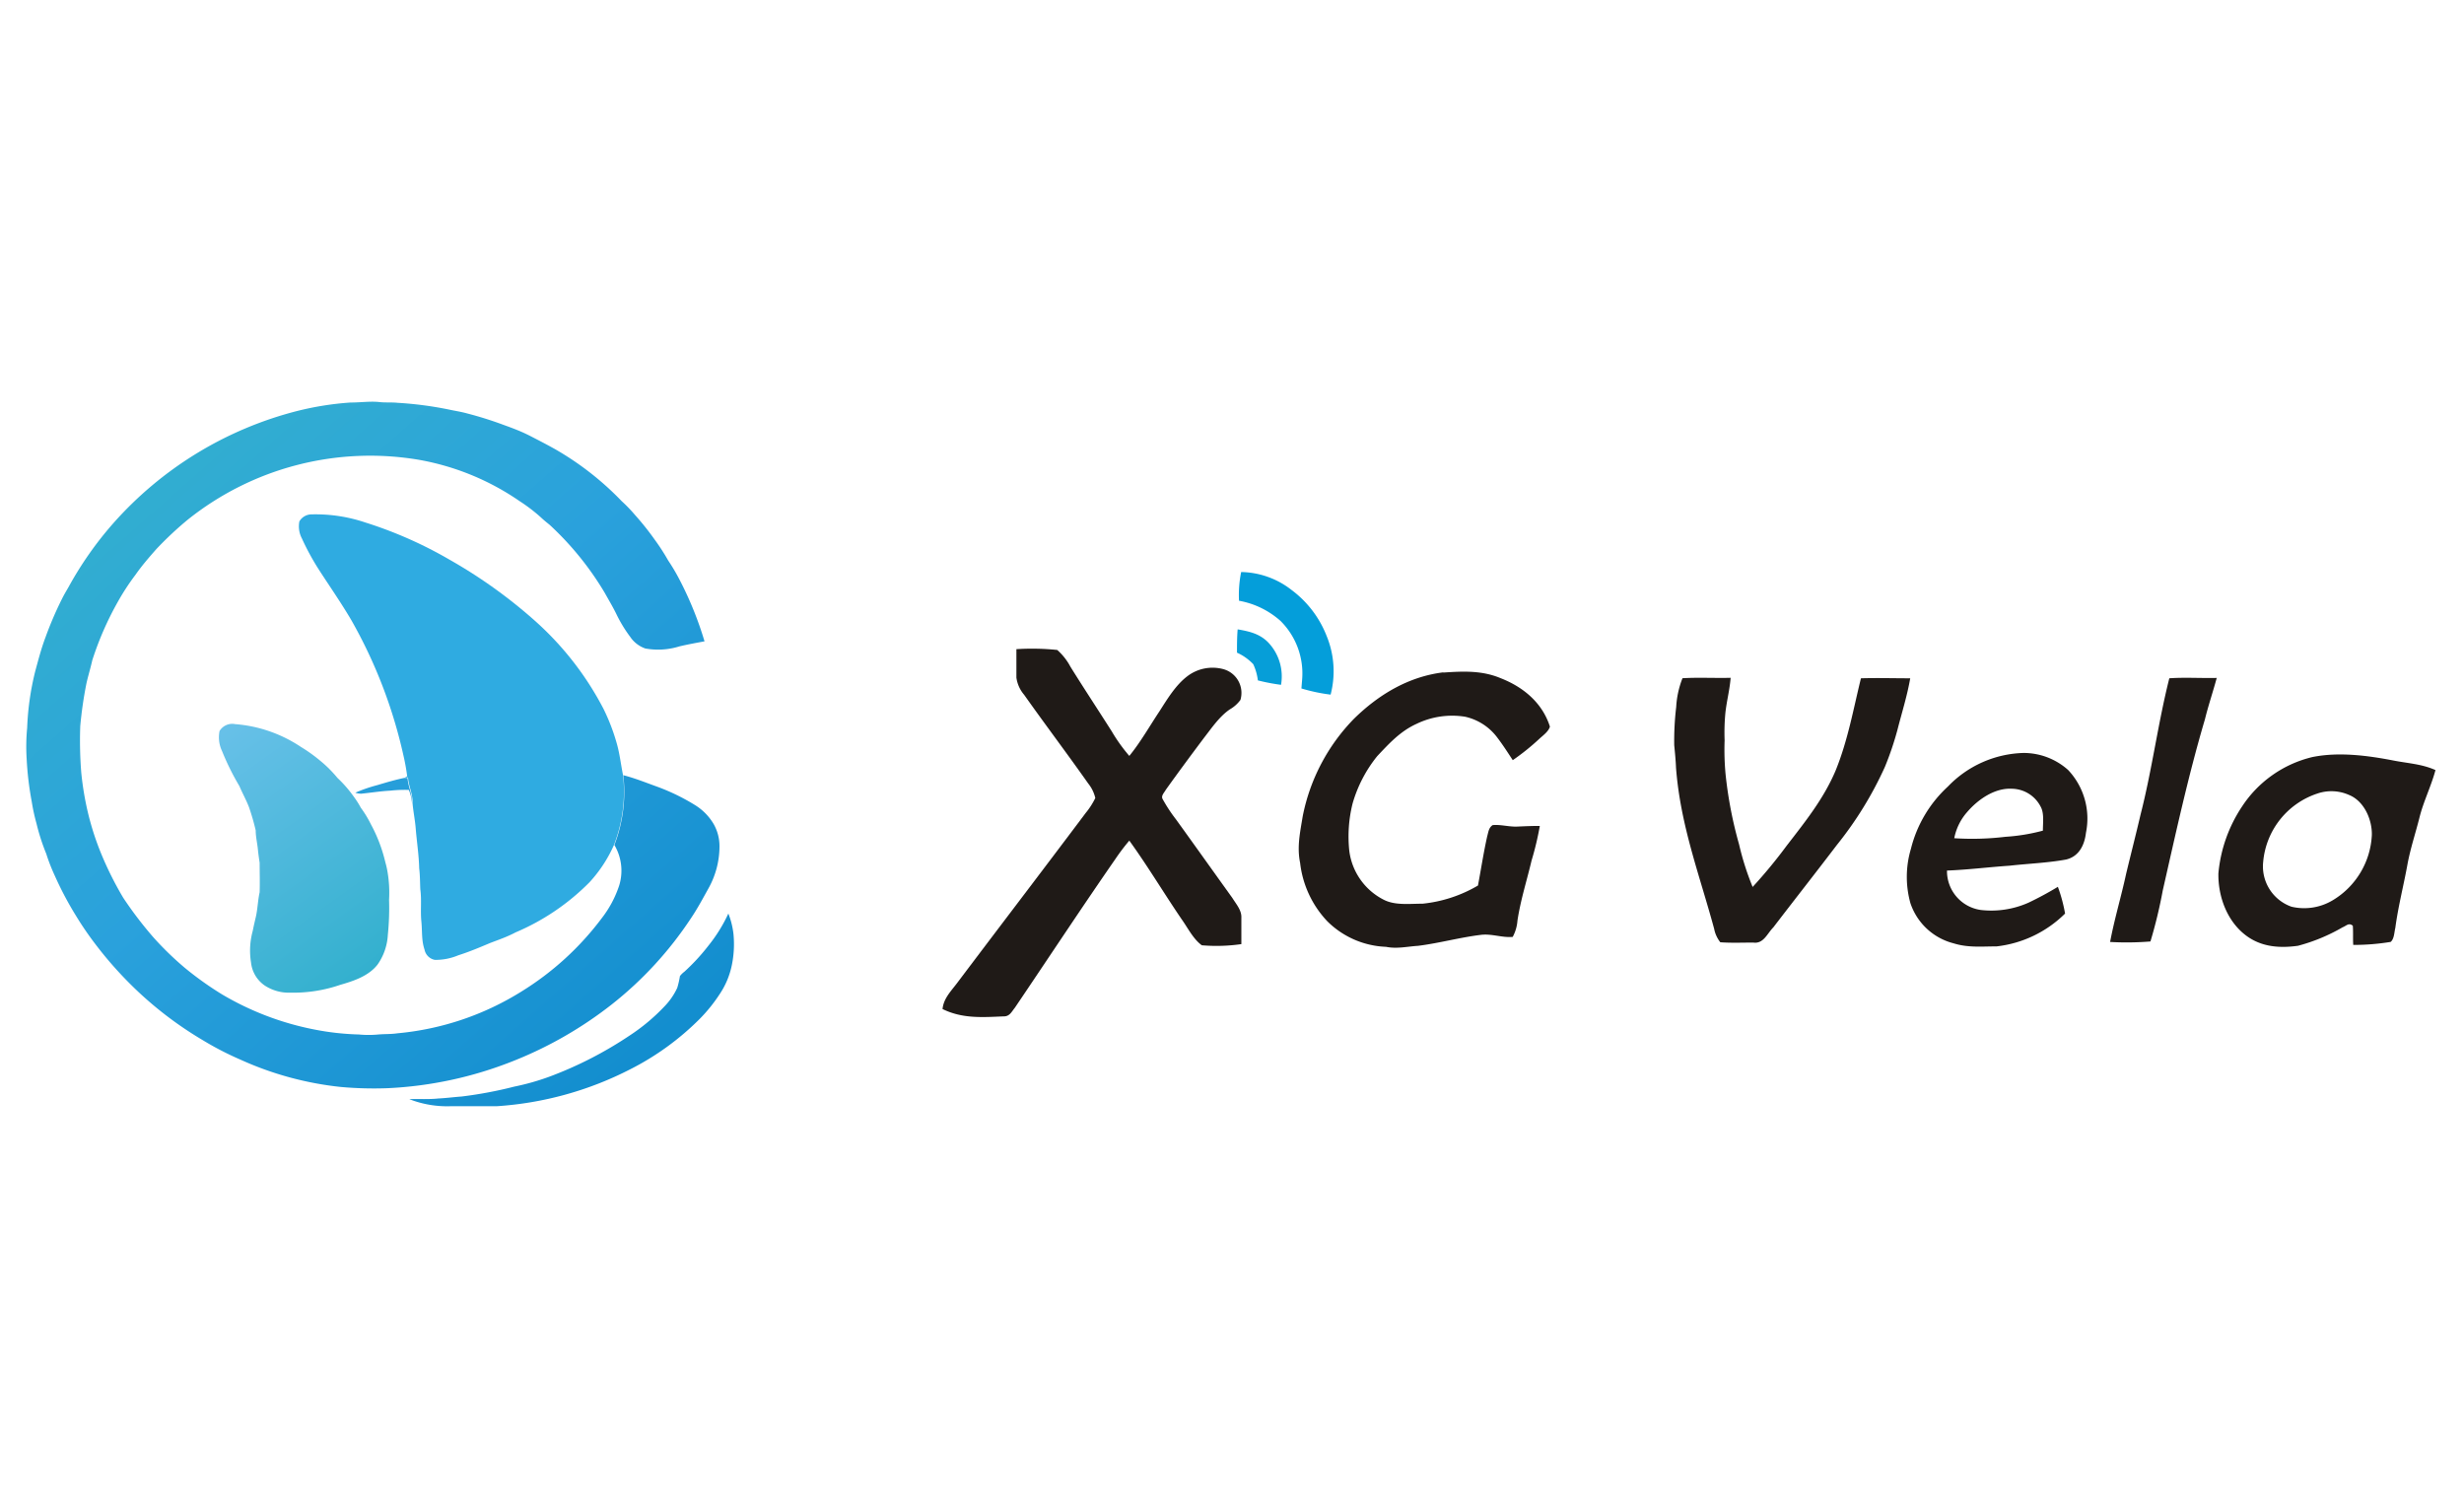 <?xml version="1.0" encoding="UTF-8"?> <svg xmlns="http://www.w3.org/2000/svg" xmlns:xlink="http://www.w3.org/1999/xlink" id="Layer_1" data-name="Layer 1" viewBox="0 0 400 245"><defs><style>.cls-1{fill:#049eda;}.cls-2{fill:#069ed8;}.cls-3{fill:#1f1a17;}.cls-4{fill:#2fabe1;}.cls-5{fill:url(#linear-gradient);}.cls-6{fill:url(#linear-gradient-2);}.cls-7{fill:url(#linear-gradient-3);}.cls-8{fill:url(#linear-gradient-4);}</style><linearGradient id="linear-gradient" x1="29.99" y1="116.75" x2="59.5" y2="157.89" gradientUnits="userSpaceOnUse"><stop offset="0" stop-color="#6dc2eb"></stop><stop offset="1" stop-color="#33b0ce"></stop></linearGradient><linearGradient id="linear-gradient-2" x1="107.35" y1="173.03" x2="17.01" y2="70.56" gradientUnits="userSpaceOnUse"><stop offset="0" stop-color="#128dce"></stop><stop offset="0.54" stop-color="#2aa1dc"></stop><stop offset="1" stop-color="#33b0ce"></stop></linearGradient><linearGradient id="linear-gradient-3" x1="104.41" y1="175.62" x2="14.07" y2="73.15" xlink:href="#linear-gradient-2"></linearGradient><linearGradient id="linear-gradient-4" x1="103.69" y1="176.25" x2="13.35" y2="73.78" xlink:href="#linear-gradient-2"></linearGradient></defs><path class="cls-1" d="M201.49,92.86a13.64,13.64,0,0,1,8.19,2.92,17,17,0,0,1,5.68,7.45,15.06,15.06,0,0,1,.65,9.53,28.52,28.52,0,0,1-4.74-1l.12-1.51a12,12,0,0,0-3.5-9.44,13.78,13.78,0,0,0-6.75-3.29,18.73,18.73,0,0,1,.35-4.67Z"></path><path class="cls-2" d="M200.89,102.16c1.88.32,3.6.7,5,2.14a8,8,0,0,1,2.07,6.87,32.36,32.36,0,0,1-3.76-.72,8.74,8.74,0,0,0-.75-2.63,8.28,8.28,0,0,0-2.64-1.87c0-1.27,0-2.53.11-3.79Z"></path><path class="cls-3" d="M165,105.38a39.67,39.67,0,0,1,6.63.13,9.66,9.66,0,0,1,2.14,2.72c2.19,3.52,4.49,7,6.7,10.48a27.41,27.41,0,0,0,2.86,4c1.82-2.23,3.28-4.82,4.88-7.22,1.28-2,2.64-4.27,4.52-5.7a6.74,6.74,0,0,1,5.85-1.17,4,4,0,0,1,2.79,5,5.57,5.57,0,0,1-1.73,1.54c-1.67,1.14-2.93,3-4.18,4.61-2.09,2.78-4.17,5.59-6.2,8.43-.25.47-.85,1-.5,1.55a25.08,25.08,0,0,0,2.16,3.28c3.06,4.24,6.09,8.5,9.14,12.74.62,1,1.52,2,1.46,3.2,0,1.43,0,2.86,0,4.29a28.13,28.13,0,0,1-6.42.19c-1.38-1-2.27-2.81-3.25-4.19-2.89-4.23-5.52-8.65-8.52-12.8a33.4,33.4,0,0,0-2.23,2.94c-5.55,8-10.9,16.13-16.35,24.19-.54.66-.85,1.43-1.84,1.4-3.48.15-6.68.39-9.9-1.19.17-1.78,1.47-3,2.47-4.36,6.91-9.17,13.88-18.29,20.77-27.47a12,12,0,0,0,1.56-2.43,5.93,5.93,0,0,0-1.15-2.35c-3.41-4.84-7-9.59-10.41-14.41A5.4,5.4,0,0,1,165,110c0-1.53,0-3.06,0-4.59Z"></path><path class="cls-3" d="M234.27,109.18c3.24-.22,6.29-.37,9.34.91,3.69,1.44,6.77,4,8,7.86-.21.78-1.09,1.41-1.66,1.93a37.81,37.81,0,0,1-4.37,3.52c-.82-1.25-1.62-2.5-2.53-3.69a8.93,8.93,0,0,0-5.2-3.36,13.28,13.28,0,0,0-7.86,1.14c-2.66,1.2-4.45,3.17-6.41,5.25a21.8,21.8,0,0,0-4,7.68,22.06,22.06,0,0,0-.54,7.69,10.34,10.34,0,0,0,5.7,8c1.83.89,4.19.58,6.19.59a22.11,22.11,0,0,0,9-2.95c.5-2.67.91-5.35,1.5-8,.2-.69.24-1.4.89-1.81,1.32-.12,2.63.3,4,.24s2.43-.11,3.65-.1a48.76,48.76,0,0,1-1.34,5.62c-.77,3.26-1.79,6.42-2.29,9.75a6.53,6.53,0,0,1-.77,2.64c-1.72.15-3.35-.53-5.1-.34-3.44.41-6.83,1.36-10.28,1.79-1.77.11-3.41.52-5.19.16a14.28,14.28,0,0,1-9.54-4.16,16.49,16.49,0,0,1-4.4-9.46c-.54-2.61,0-5,.42-7.57a31.26,31.26,0,0,1,8.34-15.85c4-3.92,8.85-6.83,14.51-7.52Z"></path><path class="cls-3" d="M273.12,110.1c2.59-.16,5.23,0,7.83-.07-.15,1.91-.64,3.75-.85,5.65a33.78,33.78,0,0,0-.13,4.5,42.73,42.73,0,0,0,.16,5.55,67.32,67.32,0,0,0,2.19,11.35,44.28,44.28,0,0,0,2.2,6.9,80.67,80.67,0,0,0,5.52-6.69c3-3.89,6-7.61,7.94-12.18,2-4.91,2.89-10,4.12-15,2.67-.08,5.35,0,8,0-.49,2.84-1.35,5.53-2.06,8.32a49.64,49.64,0,0,1-2.05,6.06,58.85,58.85,0,0,1-7.77,12.64c-3.42,4.49-6.91,8.93-10.34,13.41-1,1-1.59,2.71-3.26,2.47-1.78,0-3.58.08-5.35-.05a5.09,5.09,0,0,1-1-2.19c-2.42-8.91-5.48-16.82-6.19-26.15-.05-1.22-.17-2.43-.29-3.65a46.51,46.51,0,0,1,.32-6.2,14.94,14.94,0,0,1,1-4.62Z"></path><path class="cls-3" d="M352.13,110.11c2.56-.18,5.16,0,7.73-.06-.61,2.25-1.36,4.46-1.92,6.73-2.72,9.19-4.72,18.44-6.84,27.76a78.28,78.28,0,0,1-2,8.29,47.68,47.68,0,0,1-6.55.08c.7-3.74,1.8-7.34,2.6-11.06.77-3.2,1.59-6.39,2.34-9.6,1.87-7.3,2.83-14.84,4.67-22.14Z"></path><path class="cls-3" d="M335.74,125a10.84,10.84,0,0,0-7.25-2.77,17.65,17.65,0,0,0-12.27,5.45,20.43,20.43,0,0,0-6,10.09,15.92,15.92,0,0,0-.09,8.84,10,10,0,0,0,7,6.52c2.37.74,4.58.5,7,.5a18.8,18.8,0,0,0,11.11-5.33,25.31,25.31,0,0,0-1.17-4.34,53.62,53.62,0,0,1-4.78,2.58,14.84,14.84,0,0,1-7.72,1.18,6.38,6.38,0,0,1-5.5-6.4c3.4-.13,6.78-.56,10.18-.79,3-.34,6.15-.45,9.15-1,2.11-.5,3-2.36,3.23-4.35A11.49,11.49,0,0,0,335.74,125Zm-4.1,9.84a30.76,30.76,0,0,1-6.09,1,45.15,45.15,0,0,1-8.3.23,9,9,0,0,1,2.06-4.21c1.77-2.08,4.52-4,7.35-3.82a5.33,5.33,0,0,1,4.6,2.88C331.88,132,331.63,133.59,331.64,134.81Z"></path><path class="cls-3" d="M388.41,123.43c-4.16-.8-8.79-1.39-13-.54a18.9,18.9,0,0,0-11.42,8,23.35,23.35,0,0,0-3.86,10.88c-.07,3.8,1.44,7.88,4.59,10.17,2.47,1.8,5.38,2,8.33,1.59a29.33,29.33,0,0,0,7.24-3c.64-.25,1-.8,1.66-.25.08,1,0,2.07.07,3.11a36.4,36.4,0,0,0,6.08-.49c.58-.51.57-1.56.75-2.27.47-3.54,1.38-7,2-10.47.49-2.56,1.31-5,1.94-7.52s1.87-5,2.58-7.63C393.13,124,390.79,123.91,388.41,123.43Zm-9.8,22.76a9,9,0,0,1-6.61,1,6.94,6.94,0,0,1-4.6-7.29,12.87,12.87,0,0,1,8.76-11.07,7.06,7.06,0,0,1,5.21.23c2.43,1,3.72,4,3.67,6.47A13.07,13.07,0,0,1,378.61,146.19Z"></path><path class="cls-4" d="M101.15,125.86c-.35-1.69-.53-3.41-1-5.09a32.51,32.51,0,0,0-2.18-5.7,50,50,0,0,0-11-14.18,80.52,80.52,0,0,0-13.93-10,67.51,67.51,0,0,0-13.72-6.07A25.31,25.31,0,0,0,50.6,83.5a2.29,2.29,0,0,0-2,1.14A4.18,4.18,0,0,0,49,87.39a41,41,0,0,0,2.66,4.92c1.81,2.81,3.73,5.55,5.42,8.44a79.12,79.12,0,0,1,8.4,21.83A34,34,0,0,1,66.1,126l-.38.21.52,0c.09,1.46.81,2.7.73,4.18.13,1.44.43,2.84.53,4.28.18,2.1.5,4.17.55,6.28.14,1.13.13,2.26.18,3.4.24,1.73,0,3.45.17,5.19s0,3.07.52,4.62a2.1,2.1,0,0,0,1.68,1.66,9.52,9.52,0,0,0,3.81-.75c1.77-.56,3.47-1.28,5.18-2,1.39-.53,2.77-1,4.1-1.71a37.37,37.37,0,0,0,12-8.13,22.2,22.2,0,0,0,4-6.11A24,24,0,0,0,101.15,125.86Z"></path><path class="cls-5" d="M62.93,141.65a14.36,14.36,0,0,0-.38-1.7,24.7,24.7,0,0,0-2.34-6.14,17.42,17.42,0,0,0-1.63-2.68,14.44,14.44,0,0,0-1.13-1.78,20.07,20.07,0,0,0-2.67-3.07,20.1,20.1,0,0,0-2.81-2.8,25.29,25.29,0,0,0-3.12-2.23,22.29,22.29,0,0,0-10.67-3.7,2.41,2.41,0,0,0-2.54,1.12,5.17,5.17,0,0,0,.41,3.26,41,41,0,0,0,2.81,5.67c.49,1.17,1.12,2.27,1.57,3.46a37.17,37.17,0,0,1,1.08,3.74c0,1.06.26,2.08.36,3.13.07.71.17,1.41.28,2.12,0,1.59.05,3.2,0,4.79-.3,1.35-.32,2.72-.63,4.06-.18.75-.35,1.5-.5,2.25a12,12,0,0,0-.27,5.09A5.19,5.19,0,0,0,43,160a7.18,7.18,0,0,0,4.21,1.14,23.35,23.35,0,0,0,8-1.26c2.19-.63,4.64-1.43,6.09-3.31a9.24,9.24,0,0,0,1.66-4.8,43.6,43.6,0,0,0,.2-5.71A20.09,20.09,0,0,0,62.93,141.65Z"></path><path class="cls-6" d="M99.3,163.06a59.54,59.54,0,0,0,12.87-14c1.06-1.57,1.94-3.23,2.86-4.88a14,14,0,0,0,1.77-6.78,7.27,7.27,0,0,0-.94-3.62,9,9,0,0,0-3-3.07,33.83,33.83,0,0,0-6.16-3c-1.84-.66-3.61-1.38-5.51-1.87a24,24,0,0,1-1.45,11.33,8.19,8.19,0,0,1,.79,6.54,17.66,17.66,0,0,1-2.81,5.3A47.38,47.38,0,0,1,84.58,161a45.87,45.87,0,0,1-20.08,6.74c-1,.15-2,.1-3.08.19a16.58,16.58,0,0,1-3.15,0,43,43,0,0,1-7.15-.79,47.14,47.14,0,0,1-15.06-5.71A53.34,53.34,0,0,1,30,157.11a50.51,50.51,0,0,1-5.09-4.94A62.15,62.15,0,0,1,20,145.73a55.1,55.1,0,0,1-3.4-6.73,45.38,45.38,0,0,1-2.21-6.61,48.84,48.84,0,0,1-1.2-7,65.45,65.45,0,0,1-.16-7.54,66.27,66.27,0,0,1,1-6.9c.28-1.26.67-2.5.95-3.76a50.75,50.75,0,0,1,4.15-9.5A38,38,0,0,1,22,93.3c1-1.44,2.19-2.81,3.36-4.14a56.35,56.35,0,0,1,5.11-4.79A47.41,47.41,0,0,1,68,74.64a41.49,41.49,0,0,1,16.35,6.71A27.21,27.21,0,0,1,87.82,84c.45.43.93.81,1.41,1.2a49.35,49.35,0,0,1,8.92,11c.63,1.13,1.29,2.23,1.86,3.38a22.44,22.44,0,0,0,2.31,3.82,4.86,4.86,0,0,0,2.44,1.87,11.65,11.65,0,0,0,5.53-.34c1.35-.32,2.72-.57,4.08-.82a57.08,57.08,0,0,0-4.05-10A31.44,31.44,0,0,0,108.48,91a34.62,34.62,0,0,0-2.2-3.4,44,44,0,0,0-3.19-4,24.25,24.25,0,0,0-2.17-2.25,48.26,48.26,0,0,0-10.76-8.41c-1.35-.76-2.73-1.47-4.11-2.18S83.24,69.51,81.82,69a59.64,59.64,0,0,0-6-1.89c-1-.28-2-.42-3-.64a58.71,58.71,0,0,0-8.26-1.08c-1-.11-2.08,0-3.13-.14-1.5-.13-3,.1-4.49.09a49.09,49.09,0,0,0-8.63,1.36A59.53,59.53,0,0,0,18.34,85a57.37,57.37,0,0,0-7.23,10.33c-.37.64-.75,1.27-1.07,1.93a58,58,0,0,0-2.65,6.18c-.69,1.82-1.17,3.68-1.68,5.56a44.86,44.86,0,0,0-1.3,9.15,32,32,0,0,0-.08,5.09,51.45,51.45,0,0,0,.82,6.88,31.28,31.28,0,0,0,.78,3.58,33.71,33.71,0,0,0,1.58,4.9,30,30,0,0,0,1.42,3.63,54,54,0,0,0,3.4,6.42,52.19,52.19,0,0,0,3.18,4.65,62.19,62.19,0,0,0,7,7.76,59.8,59.8,0,0,0,10.4,7.79A50.22,50.22,0,0,0,39,172a52.76,52.76,0,0,0,16.33,4.45,59.77,59.77,0,0,0,7.57.2,63,63,0,0,0,20.36-4.39A64.14,64.14,0,0,0,99.3,163.06Z"></path><path class="cls-7" d="M61.29,127.44a25.2,25.2,0,0,0-3.61,1.24,2.83,2.83,0,0,0,1,.16c1.56-.16,3.11-.41,4.69-.49a20.67,20.67,0,0,1,3-.12,6.92,6.92,0,0,1,.52,2.23c.08-1.48-.64-2.72-.73-4.18l-.52,0C64.23,126.57,62.75,127,61.29,127.44Z"></path><path class="cls-8" d="M119.07,151.62a13,13,0,0,0-.83-3.32,25.1,25.1,0,0,1-3.26,5.24,33,33,0,0,1-3.89,4.21,3.62,3.62,0,0,0-.71.7,14,14,0,0,1-.44,1.92,10.92,10.92,0,0,1-2.07,3,31.66,31.66,0,0,1-5.7,4.76,62.67,62.67,0,0,1-12.85,6.6,39,39,0,0,1-5.82,1.66A67.44,67.44,0,0,1,74.93,178c-1.26.09-2.51.26-3.78.32-1.58.17-3.13.05-4.71.11a16.93,16.93,0,0,0,6.87,1.14c2.46,0,4.93,0,7.39,0a55.25,55.25,0,0,0,21.63-6,44,44,0,0,0,11.28-8.19,25.72,25.72,0,0,0,3.22-4,13.15,13.15,0,0,0,2-4.84A16.92,16.92,0,0,0,119.07,151.62Z"></path></svg> 